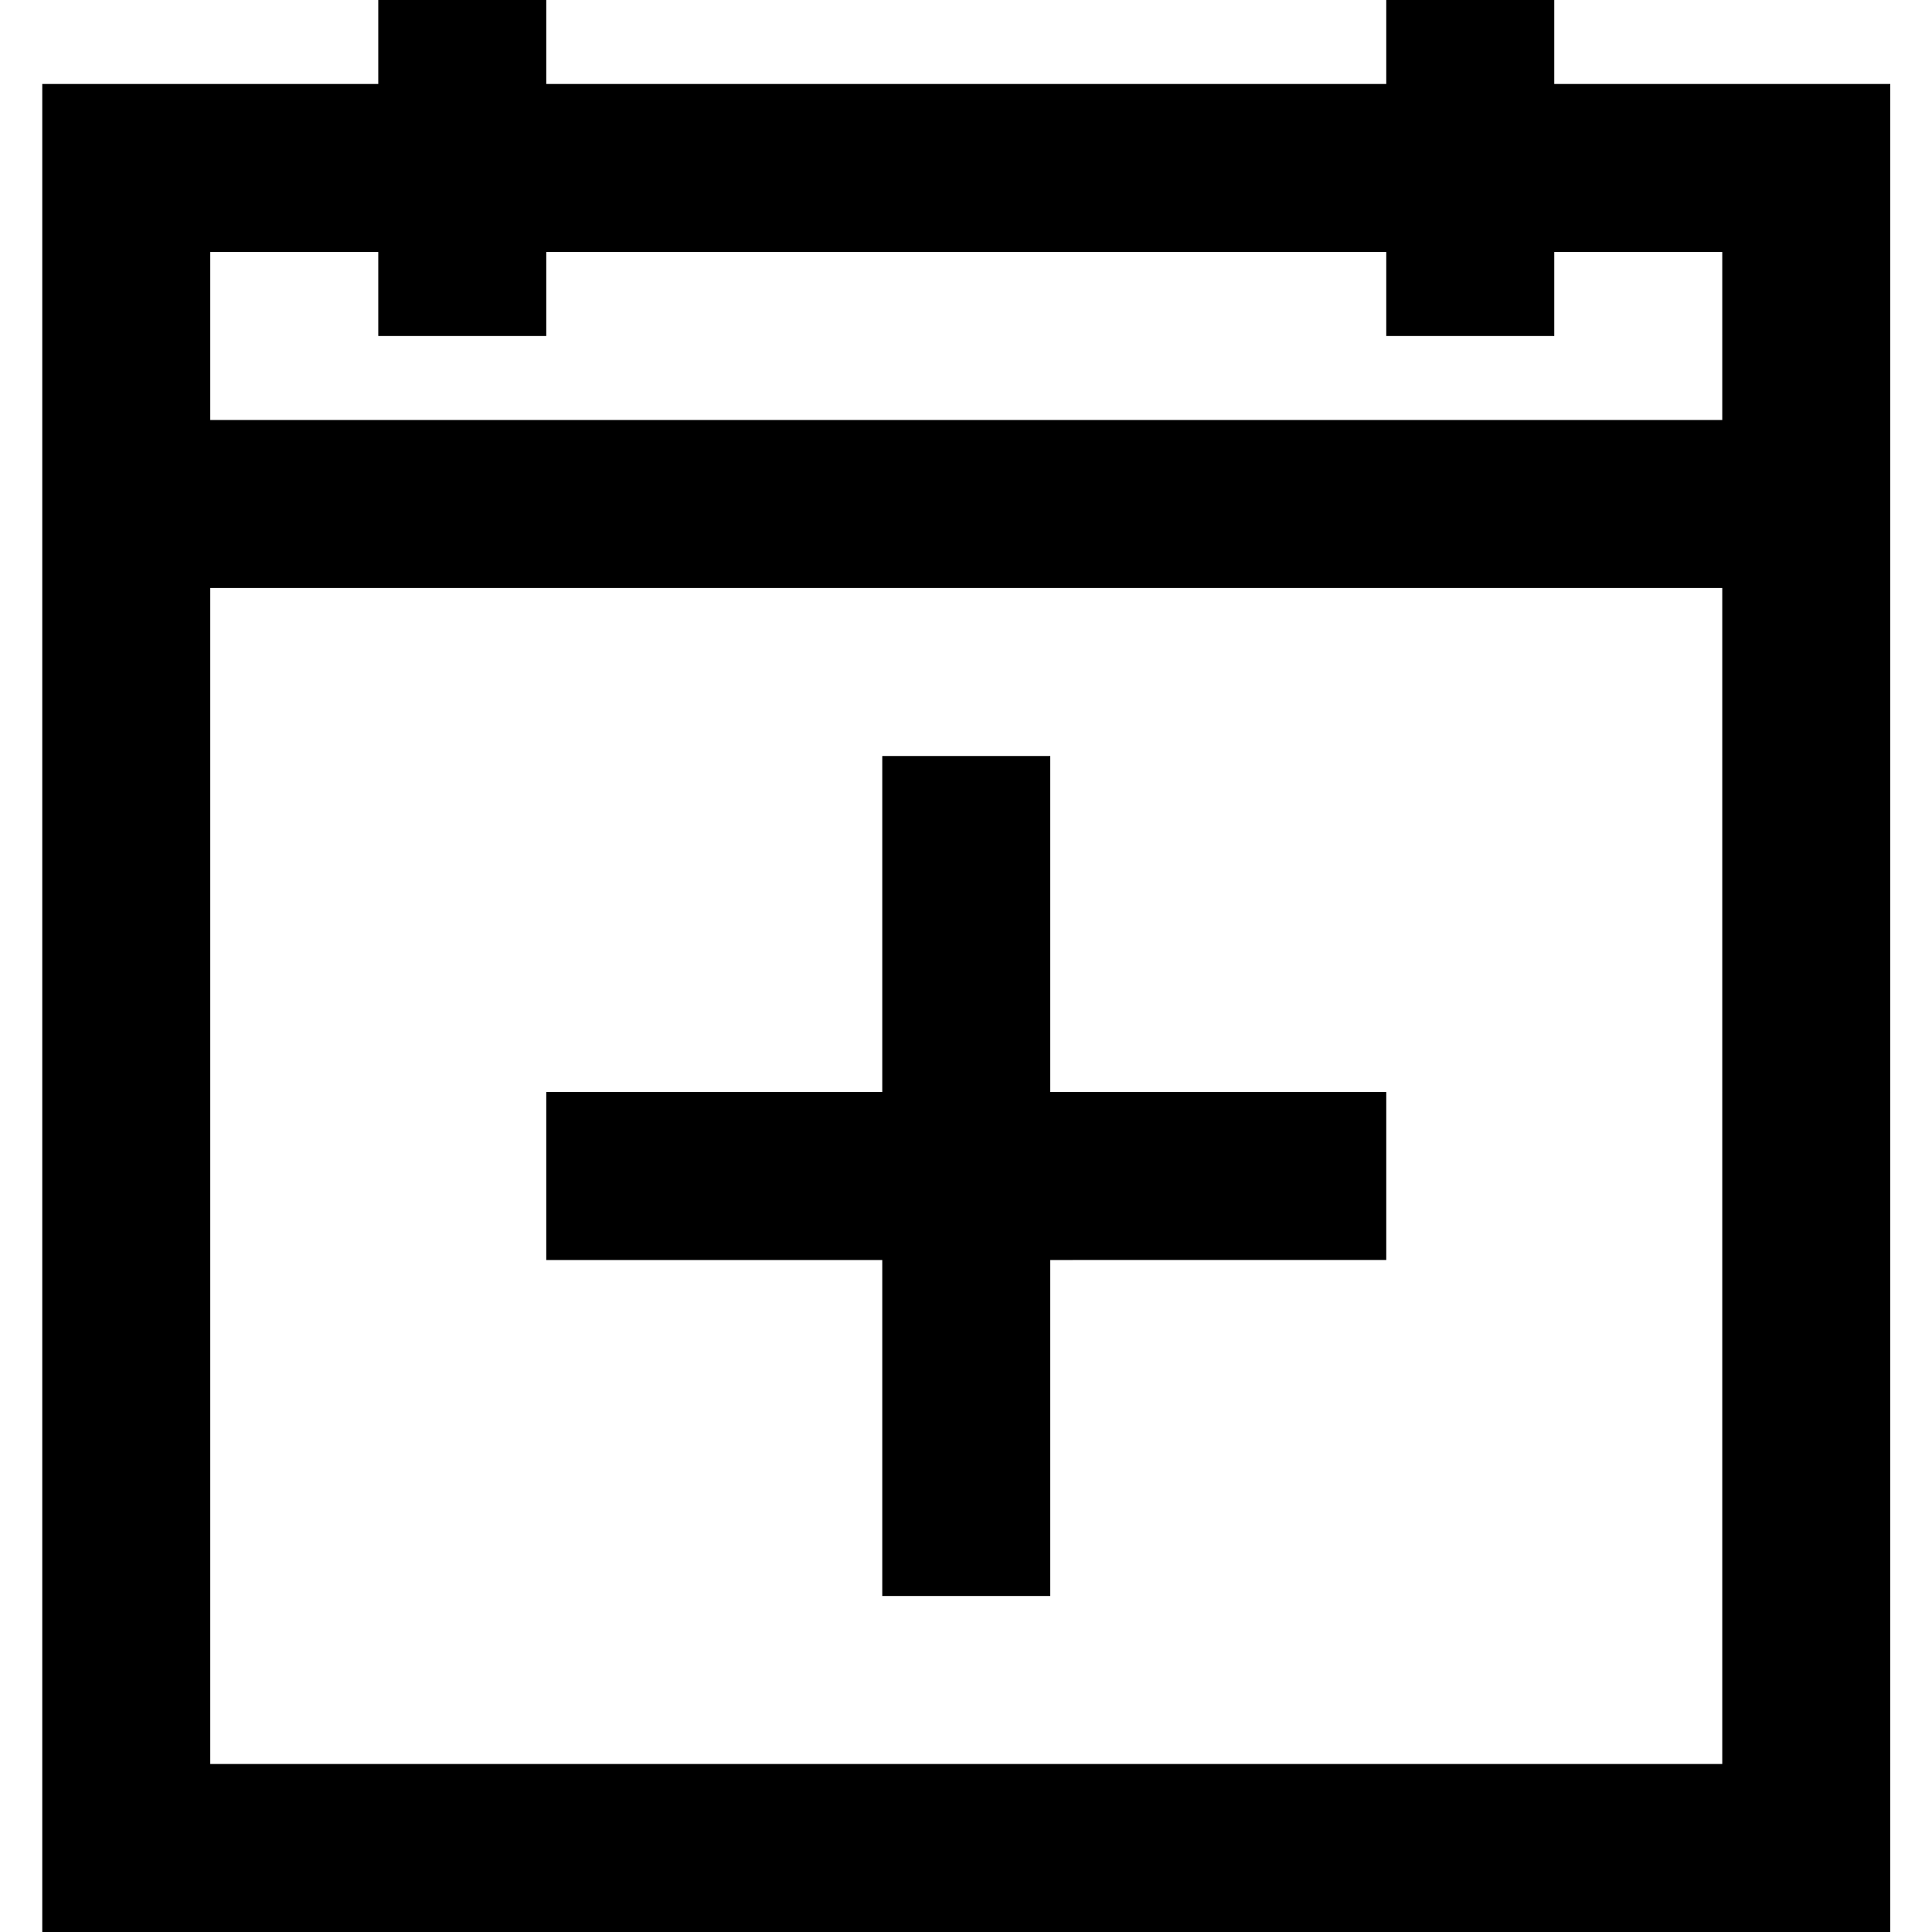 <svg viewBox="0 0 1920 1920" version="1.1" xmlns="http://www.w3.org/2000/svg">
    <path d="M375.913 0H542.87v83.478h834.782V0h166.957v83.478h333.913V1920H42V83.478h333.913V0zM208.957 250.435V417.39h1502.608V250.435H1544.61v83.478h-166.957v-83.478H542.87v83.478H375.913v-83.478H208.957zm0 333.913v1168.695h1502.608V584.348H208.957zm667.826 166.956h166.956v333.913h333.913v166.957H1043.74v333.913H876.783v-333.913H542.87v-166.957h333.913V751.304z" stroke="none" stroke-width="1" fill-rule="evenodd"/>
</svg>

